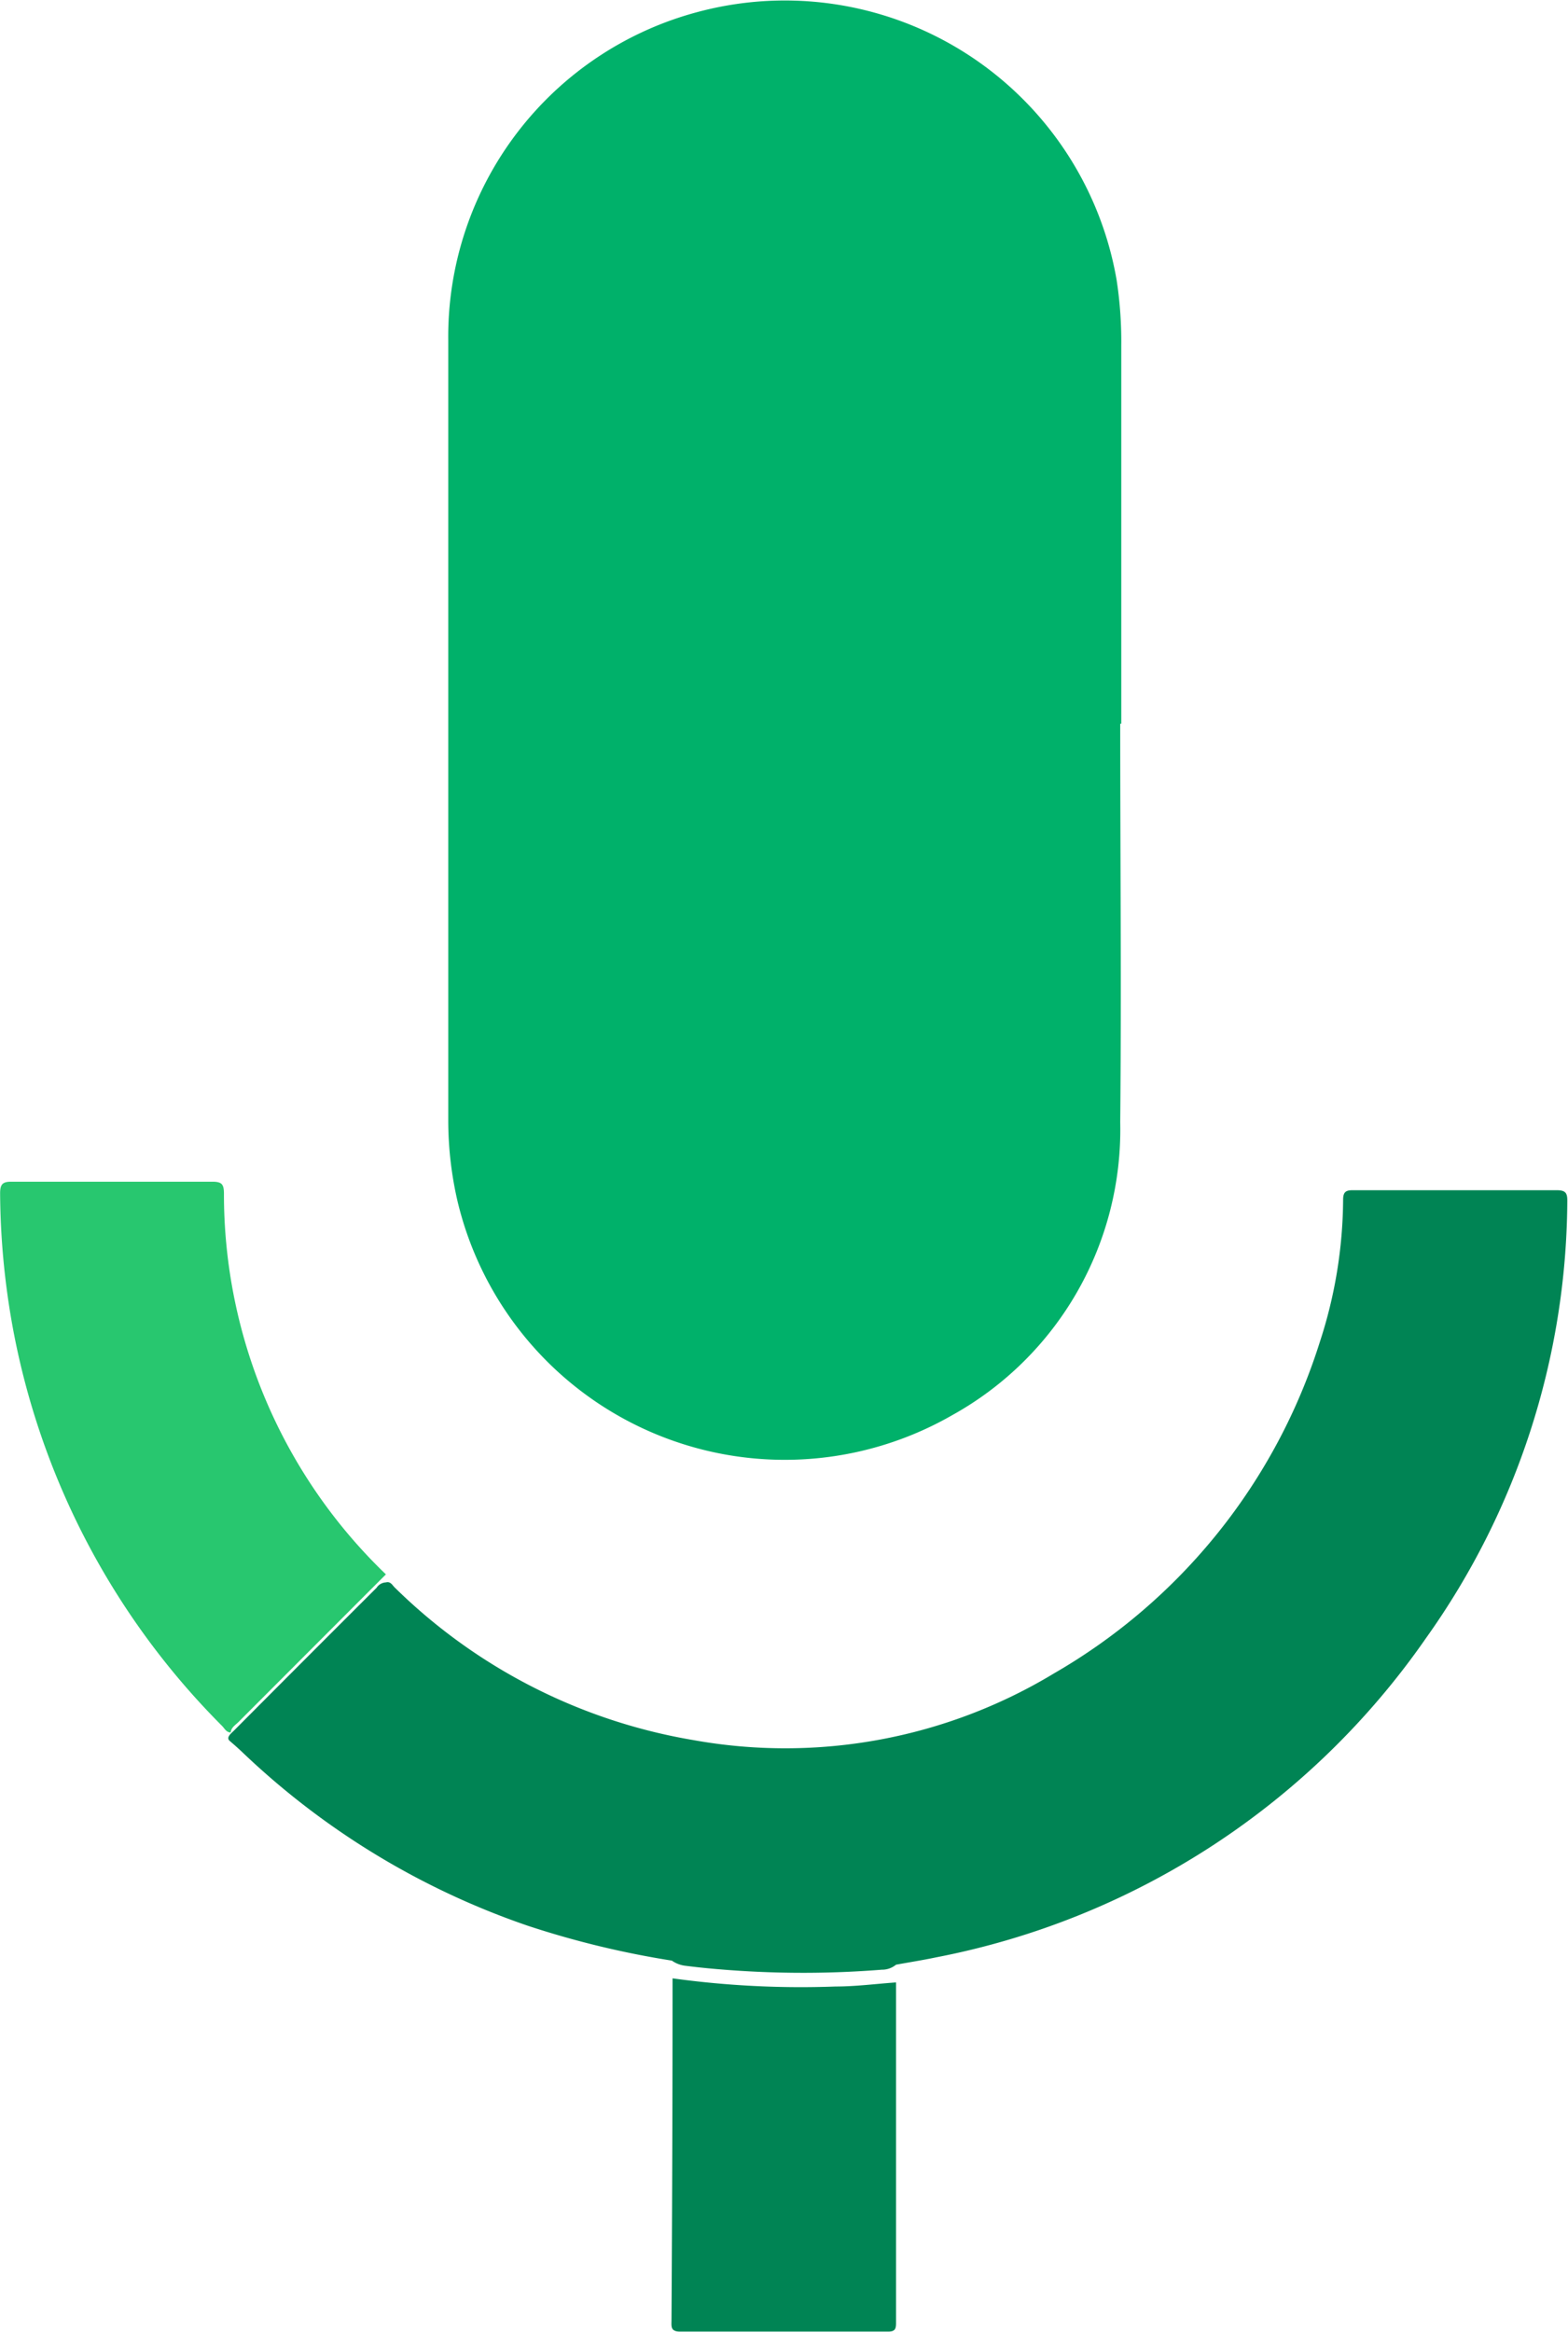 <svg xmlns="http://www.w3.org/2000/svg" width="13.457" height="20" viewBox="0 0 13.457 20">
  <g id="Group_37925" data-name="Group 37925" transform="translate(0)">
    <path id="Path_9517" data-name="Path 9517" d="M-738.143,105.68c0,1.139.011,2.279,0,3.418a2.8,2.8,0,0,1-1.441,2.511,2.887,2.887,0,0,1-4.25-1.85,3.084,3.084,0,0,1-.076-.677q0-3.347,0-6.694a2.881,2.881,0,0,1,2.148-2.816,2.889,2.889,0,0,1,3.588,2.3,3.48,3.48,0,0,1,.04.567v3.238Z" transform="translate(747.757 -99.471)" fill="#00b16a"/>
    <path id="Path_9518" data-name="Path 9518" d="M-804.993,426.524c.04-.011.055.024.076.044a4.786,4.786,0,0,0,2.56,1.308,4.46,4.46,0,0,0,3.1-.573,5.021,5.021,0,0,0,2.279-2.841,3.989,3.989,0,0,0,.2-1.22c0-.07.026-.083.088-.082.582,0,1.164,0,1.747,0,.082,0,.09.032.089.1a6.511,6.511,0,0,1-1.21,3.738,6.651,6.651,0,0,1-4.207,2.742c-.114.024-.229.042-.344.063a.189.189,0,0,1-.123.043,8.55,8.55,0,0,1-1.208.01c-.157-.01-.314-.023-.47-.043a.254.254,0,0,1-.123-.045,7.815,7.815,0,0,1-1.239-.3,6.678,6.678,0,0,1-2.455-1.495c-.032-.03-.065-.059-.1-.089s.012-.065.035-.088q.611-.614,1.225-1.226A.1.1,0,0,1-804.993,426.524Z" transform="translate(808.305 -412.951)" fill="#008454"/>
    <path id="Path_9519" data-name="Path 9519" d="M-868.855,426.516l-1.266,1.267c-.026.026-.062.046-.066.089-.037,0-.052-.033-.073-.055a6.507,6.507,0,0,1-1.778-3.317,6.6,6.6,0,0,1-.128-1.252c0-.074.018-.1.094-.1q.863,0,1.727,0c.085,0,.1.024.1.106A4.519,4.519,0,0,0-868.855,426.516Z" transform="translate(872.167 -413.012)" fill="#28c76f"/>
    <path id="Path_9520" data-name="Path 9520" d="M-679.557,643.665a8.051,8.051,0,0,0,1.4.07c.173,0,.346-.023.518-.035q0,1.462,0,2.924c0,.053-.013.071-.069.071-.595,0-1.19,0-1.785,0-.084,0-.073-.047-.073-.1Q-679.557,645.132-679.557,643.665Z" transform="translate(685.329 -626.696)" fill="#008454"/>
  </g>
</svg>
